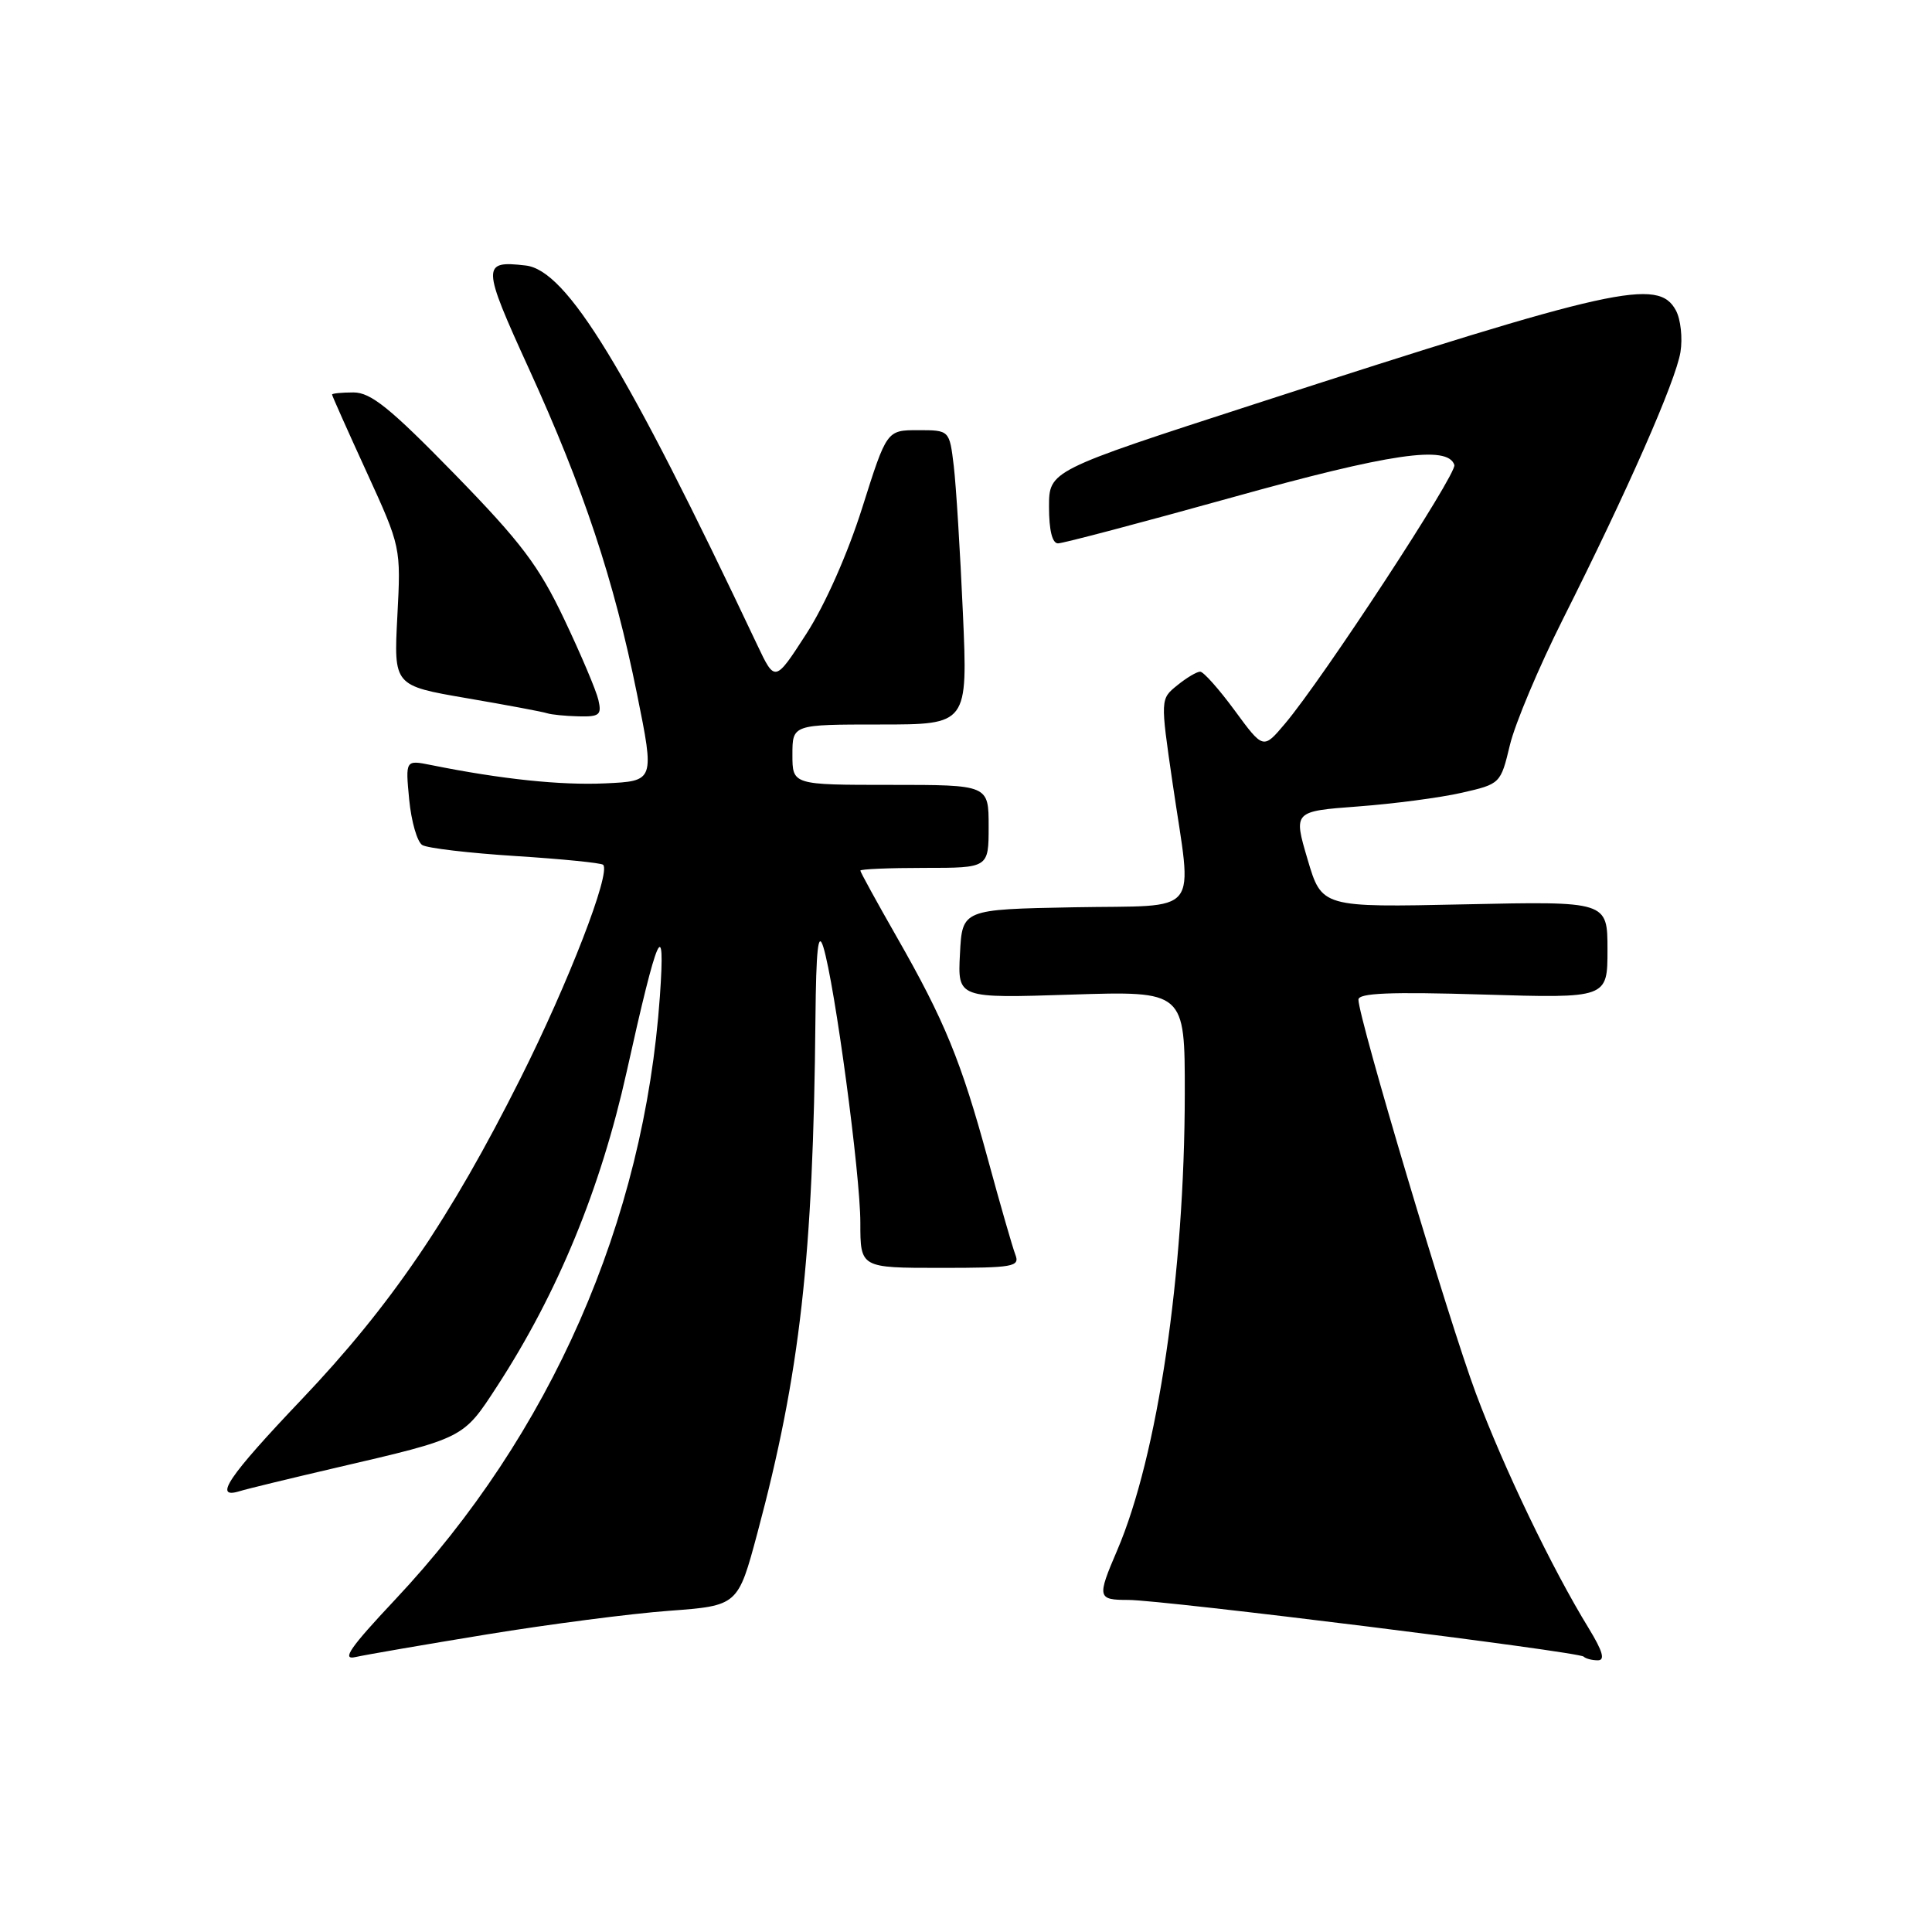 <?xml version="1.0" encoding="UTF-8" standalone="no"?>
<!DOCTYPE svg PUBLIC "-//W3C//DTD SVG 1.1//EN" "http://www.w3.org/Graphics/SVG/1.1/DTD/svg11.dtd" >
<svg xmlns="http://www.w3.org/2000/svg" xmlns:xlink="http://www.w3.org/1999/xlink" version="1.1" viewBox="0 0 256 256">
 <g >
 <path fill="currentColor"
d=" M 64.50 216.57 C 72.75 215.22 83.61 213.81 88.64 213.44 C 97.78 212.76 97.78 212.76 100.36 203.13 C 106.01 182.03 107.76 166.56 108.05 135.00 C 108.14 125.72 108.41 123.27 109.10 125.50 C 110.62 130.46 114.00 155.60 114.00 162.01 C 114.00 168.00 114.00 168.00 124.61 168.00 C 134.30 168.00 135.16 167.85 134.54 166.25 C 134.17 165.29 132.53 159.60 130.90 153.60 C 127.35 140.58 125.16 135.23 118.80 124.11 C 116.16 119.49 114.00 115.55 114.00 115.36 C 114.00 115.16 117.83 115.00 122.50 115.00 C 131.00 115.00 131.00 115.00 131.00 109.50 C 131.00 104.00 131.00 104.00 118.00 104.00 C 105.00 104.00 105.00 104.00 105.00 100.00 C 105.00 96.00 105.00 96.00 116.62 96.00 C 128.24 96.00 128.24 96.00 127.59 81.25 C 127.23 73.14 126.69 64.36 126.38 61.75 C 125.81 57.00 125.81 57.00 121.66 57.00 C 117.50 57.00 117.50 57.00 114.26 67.25 C 112.33 73.36 109.34 80.11 106.86 83.96 C 102.69 90.42 102.69 90.42 100.34 85.46 C 82.94 48.65 75.10 35.80 69.65 35.18 C 63.81 34.50 63.83 35.16 70.08 48.85 C 77.34 64.75 81.36 76.86 84.41 91.97 C 86.74 103.50 86.74 103.50 80.19 103.80 C 74.28 104.07 66.44 103.25 57.11 101.37 C 53.72 100.69 53.72 100.69 54.22 105.95 C 54.50 108.85 55.28 111.55 55.95 111.97 C 56.62 112.39 62.19 113.04 68.32 113.43 C 74.45 113.82 79.67 114.34 79.92 114.59 C 80.97 115.64 75.32 130.23 68.96 142.90 C 59.64 161.47 51.76 173.03 39.97 185.43 C 30.24 195.66 28.19 198.69 31.75 197.59 C 32.71 197.29 38.45 195.90 44.50 194.49 C 61.58 190.52 61.35 190.63 65.86 183.70 C 73.90 171.34 79.59 157.52 83.04 142.00 C 87.14 123.50 88.20 121.10 87.44 132.00 C 85.34 161.88 72.98 190.03 52.31 212.01 C 46.38 218.32 45.22 220.00 47.09 219.57 C 48.42 219.27 56.25 217.92 64.50 216.57 Z  M 210.51 215.75 C 205.64 207.81 199.26 194.53 195.56 184.62 C 191.99 175.07 180.00 134.87 180.00 132.46 C 180.00 131.58 184.19 131.41 196.50 131.78 C 213.00 132.28 213.00 132.28 213.00 125.85 C 213.00 119.42 213.00 119.42 194.07 119.83 C 175.14 120.24 175.14 120.24 173.26 113.87 C 171.38 107.50 171.38 107.50 179.94 106.86 C 184.65 106.51 190.82 105.70 193.67 105.05 C 198.81 103.88 198.84 103.85 200.07 98.72 C 200.75 95.88 203.91 88.38 207.10 82.03 C 215.63 65.07 222.05 50.48 222.67 46.65 C 222.97 44.79 222.70 42.31 222.07 41.14 C 219.74 36.79 214.03 38.05 166.25 53.54 C 139.00 62.37 139.00 62.37 139.00 67.18 C 139.00 70.25 139.43 72.00 140.19 72.00 C 140.85 72.00 151.18 69.27 163.15 65.94 C 184.23 60.06 191.84 58.95 192.71 61.61 C 193.09 62.76 175.28 89.97 170.26 95.90 C 167.39 99.30 167.39 99.30 163.61 94.15 C 161.53 91.32 159.47 89.00 159.03 89.00 C 158.58 89.00 157.22 89.81 155.99 90.81 C 153.75 92.62 153.75 92.62 155.37 103.74 C 158.00 121.73 159.46 119.90 142.25 120.22 C 127.50 120.50 127.50 120.50 127.20 126.39 C 126.89 132.28 126.89 132.28 141.95 131.79 C 157.00 131.31 157.00 131.31 156.99 144.90 C 156.97 168.73 153.39 192.92 148.04 205.41 C 145.34 211.70 145.41 212.00 149.51 212.00 C 154.07 212.00 209.19 218.86 209.84 219.51 C 210.11 219.78 210.96 220.00 211.72 220.00 C 212.72 220.00 212.37 218.80 210.51 215.75 Z  M 79.29 92.75 C 79.01 91.51 76.97 86.70 74.76 82.05 C 71.39 74.96 69.07 71.88 60.22 62.80 C 51.70 54.07 49.14 52.00 46.84 52.00 C 45.28 52.00 44.00 52.13 44.00 52.28 C 44.00 52.44 46.06 57.05 48.57 62.53 C 53.13 72.50 53.13 72.50 52.65 81.67 C 52.17 90.85 52.17 90.85 61.83 92.51 C 67.15 93.42 71.95 94.32 72.50 94.51 C 73.05 94.69 74.92 94.88 76.66 94.92 C 79.43 94.99 79.75 94.73 79.29 92.75 Z "/>
</g>
</svg>